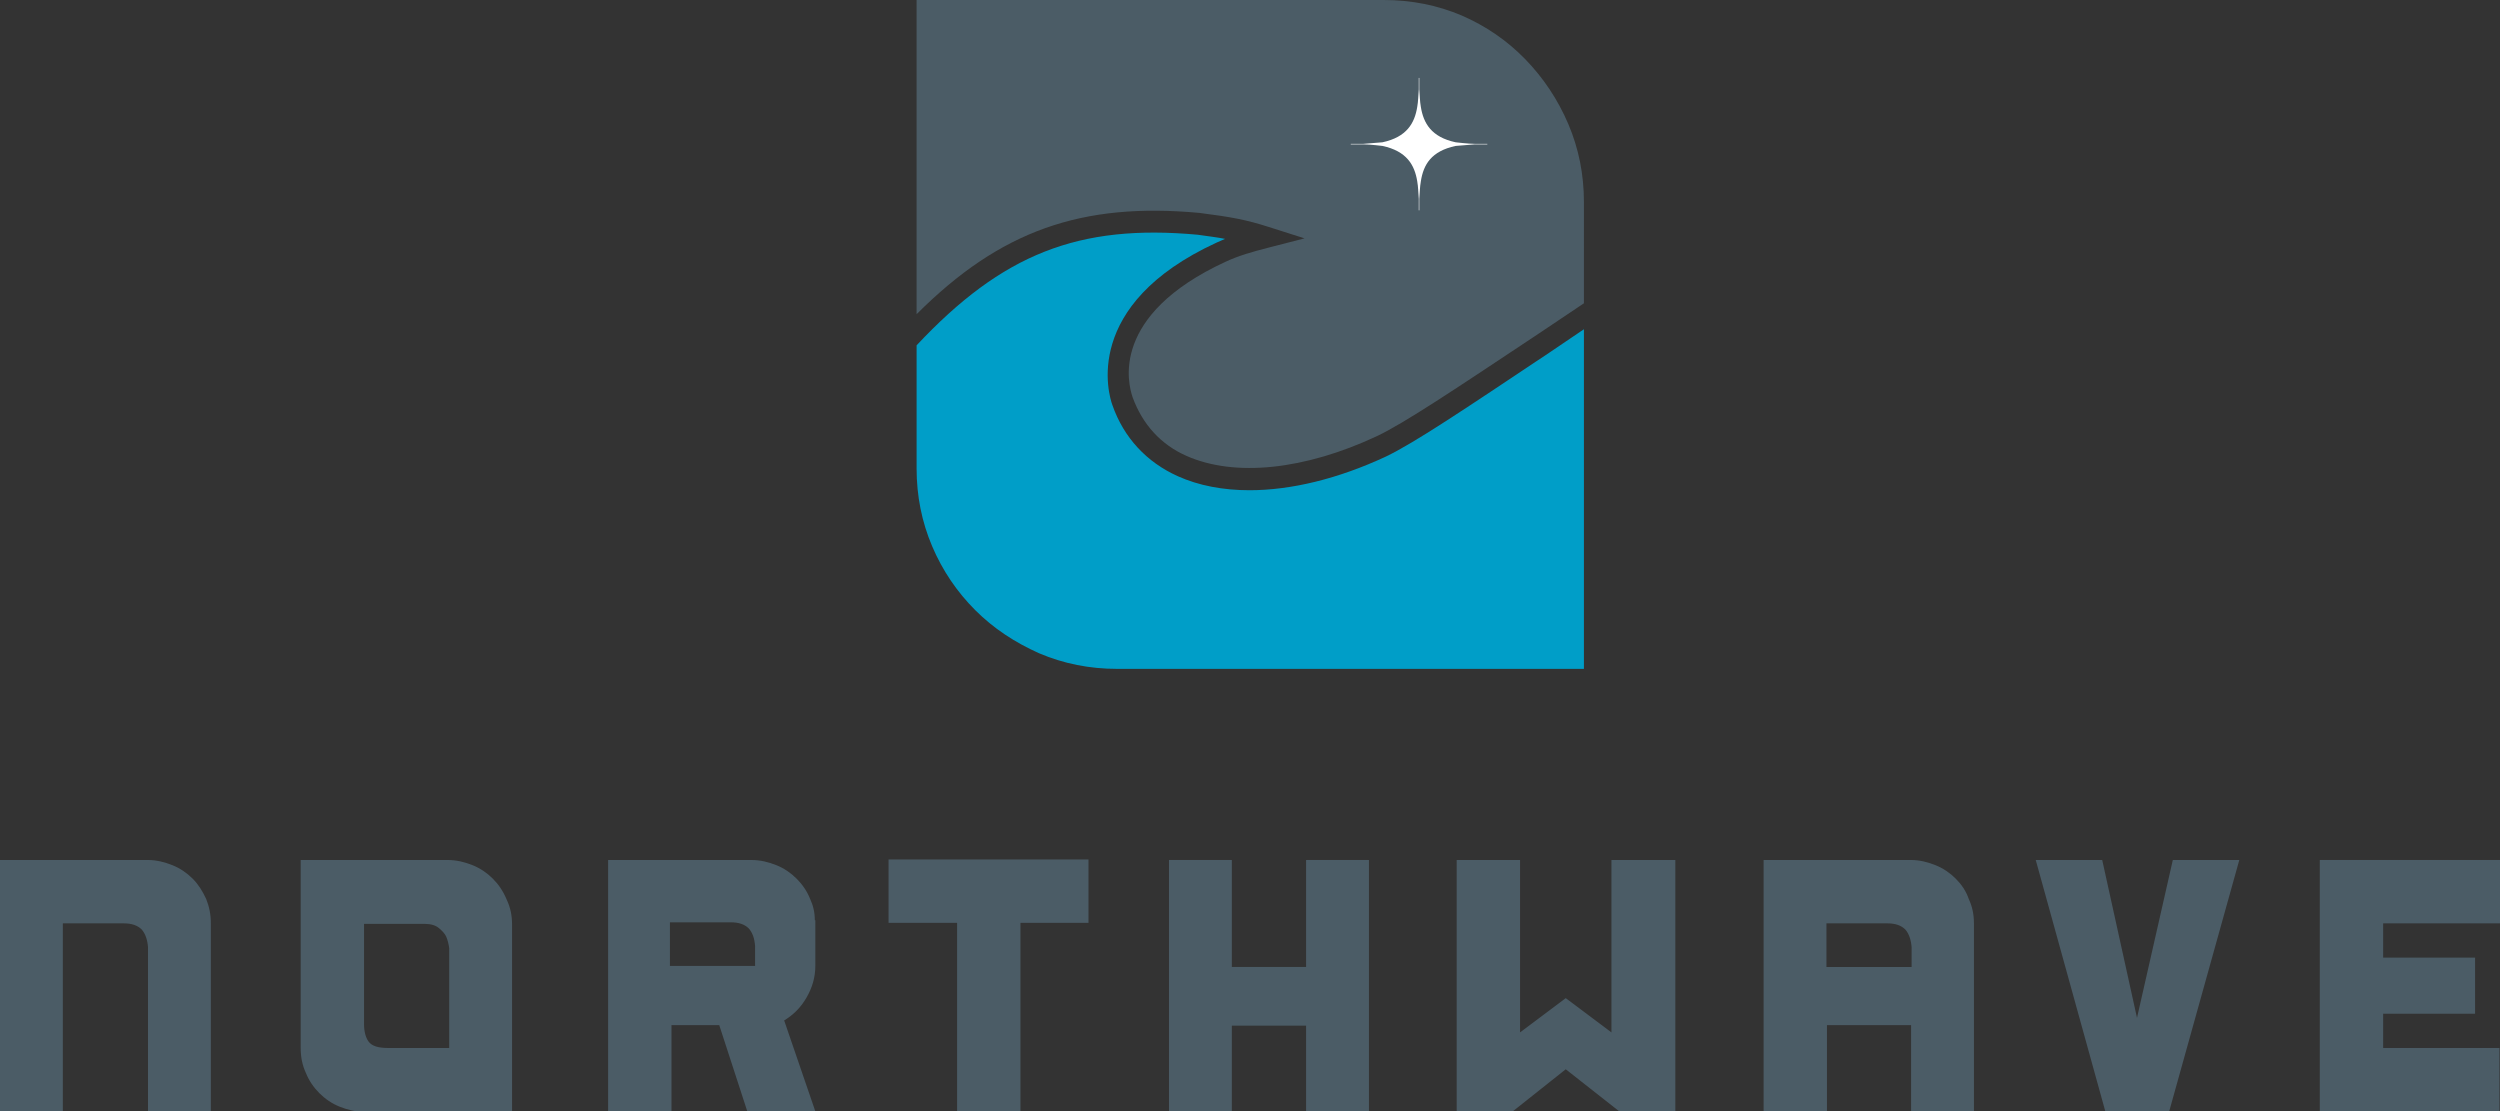 <?xml version="1.0" encoding="utf-8"?>
<!-- Generator: Adobe Illustrator 27.2.0, SVG Export Plug-In . SVG Version: 6.00 Build 0)  -->
<svg version="1.1" id="Layer_1" xmlns="http://www.w3.org/2000/svg" xmlns:xlink="http://www.w3.org/1999/xlink" x="0px" y="0px"
	 viewBox="0 0 481.4 214" style="enable-background:new 0 0 481.4 214;" xml:space="preserve">
<rect x="0" y="0" width="481.4" height="214" fill="#333333" stroke="none"/>
<style type="text/css">
	.st0{clip-path:url(#SVGID_00000022551950323693152680000010431417972893075120_);fill:#009EC8;}
	.st1{clip-path:url(#SVGID_00000022551950323693152680000010431417972893075120_);fill:#4B5C66;}
	.st2{clip-path:url(#SVGID_00000022551950323693152680000010431417972893075120_);fill:#FFFFFF;}
	.st3{fill:#4B5C66;}
	.st4{clip-path:url(#SVGID_00000016043455329348551140000001083258036153735857_);fill:#4B5C66;}
	.st5{clip-path:url(#SVGID_00000017506855960036908710000003868888151536428968_);fill:#4B5C66;}
</style>
<g>
	<defs>
		<rect id="SVGID_1_" width="481.4" height="214"/>
	</defs>
	<clipPath id="SVGID_00000052099028343242696740000007307132851938565549_">
		<use xlink:href="#SVGID_1_"  style="overflow:visible;"/>
	</clipPath>
	<path style="clip-path:url(#SVGID_00000052099028343242696740000007307132851938565549_);fill:#009EC8;" d="M298.5,67.8
		c-16.8,11.2-26,17.4-31.6,20.1c-9.2,4.3-18.3,6.5-26.3,6.5c-5.1,0-9.8-0.9-13.8-2.7c-6-2.7-10.4-7.4-12.6-13.7
		c-0.7-1.9-6-19.3,20.1-31.3c0.5-0.2,1.1-0.5,1.6-0.7c-1.5-0.3-3.2-0.5-5.3-0.8c-22.9-2.1-37.6,3.7-54.1,21.3v23.7
		c0,5.3,1,10.3,3,15c2,4.7,4.8,8.8,8.3,12.3c3.5,3.5,7.6,6.2,12.3,8.3c4.7,2,9.7,3,15,3h89.9V63.4C302.7,65,300.5,66.4,298.5,67.8"
		/>
	<path style="clip-path:url(#SVGID_00000052099028343242696740000007307132851938565549_);fill:#4B5C66;" d="M231,41
		c6.2,0.8,8.9,1.3,13.3,2.7l6.9,2.2l-7,1.8c-3.1,0.8-5.6,1.5-8.2,2.7c-22.3,10.3-18.8,23.5-17.9,26.1c1.9,5.2,5.4,9.1,10.4,11.3
		c9.3,4.1,22.7,2.7,36.6-3.8c5.3-2.5,15-9,31.1-19.7c2.7-1.8,5.7-3.8,8.8-5.9V38.9c0-5.3-1-10.3-3-15c-2-4.7-4.8-8.9-8.3-12.5
		c-3.5-3.6-7.6-6.4-12.2-8.4c-4.7-2-9.7-3-15.1-3h-89.9v60.5C192.6,44.4,208.3,38.9,231,41"/>
	<path style="clip-path:url(#SVGID_00000052099028343242696740000007307132851938565549_);fill:#FFFFFF;" d="M286.4,27.8l-1.4,0
		c-0.3,0-0.5,0-1,0c-1.2,0.1-3.7,0.3-3.7,0.3c-4.7,1-6.2,3.6-6.7,6.8c-0.2,1.1-0.2,2.2-0.3,3.4c0,0.5,0,0.7,0,1l0,1.2h-0.1l0-1.2
		c0-0.3,0-0.5,0-1c-0.1-1.2-0.1-2.3-0.3-3.4c-0.5-3.1-2-5.8-6.7-6.8c0,0-2.4-0.3-3.7-0.3c-0.5,0-0.7,0-1,0l-1.4,0v-0.1l1.4,0
		c0.3,0,0.5,0,1,0c1.2-0.1,3.7-0.3,3.7-0.3c4.7-1,6.2-3.7,6.7-6.8c0.2-1.1,0.2-2.2,0.3-3.4c0-0.5,0-0.7,0-1l0-1.2h0.1l0,1.2
		c0,0.3,0,0.5,0,1c0.1,1.2,0.1,2.3,0.3,3.4c0.5,3.1,2,5.8,6.7,6.8c0,0,2.5,0.3,3.7,0.3c0.5,0,0.7,0,1,0l1.4,0V27.8z"/>
	<path style="clip-path:url(#SVGID_00000052099028343242696740000007307132851938565549_);fill:#4B5C66;" d="M37.1,169.2
		c-1.1-1.1-2.4-2-3.9-2.6c-1.5-0.6-3.1-1-4.7-1H0V214h12.1v-36.2h11.7c1.6,0,2.7,0.4,3.5,1.2c0.7,0.8,1.1,2,1.2,3.4V214h12.1v-36.2
		c0-1.7-0.3-3.2-0.9-4.7C39,171.6,38.2,170.3,37.1,169.2"/>
	<path style="clip-path:url(#SVGID_00000052099028343242696740000007307132851938565549_);fill:#4B5C66;" d="M86.4,201.8H74.7
		c-1.9,0-3.1-0.4-3.7-1.2c-0.6-0.8-0.9-2-0.9-3.4v-19.3h11.7c1.2,0,2.1,0.3,2.7,0.8c0.6,0.5,1.1,1,1.4,1.6c0.3,0.7,0.5,1.5,0.6,2.3
		V201.8z M94.9,169.2c-1.1-1.1-2.4-2-3.9-2.6c-1.5-0.6-3.1-1-4.8-1H57.9v36.2c0,1.7,0.3,3.3,1,4.8c0.6,1.5,1.5,2.8,2.6,3.9
		c1.1,1.1,2.4,2,3.9,2.6c1.5,0.6,3.1,1,4.8,1h28.4v-36.1c0-1.7-0.3-3.2-1-4.7C96.9,171.6,96,170.3,94.9,169.2"/>
</g>
<polygon class="st3" points="171.1,165.5 171.1,177.7 184.3,177.7 184.3,214 196.5,214 196.5,177.7 209.6,177.7 209.6,165.5 "/>
<polygon class="st3" points="251.5,165.6 251.5,186.2 237.2,186.2 237.2,165.6 225.1,165.6 225.1,214 237.2,214 237.2,197.5 
	251.5,197.5 251.5,214 263.6,214 263.6,165.6 "/>
<polygon class="st3" points="310.3,165.6 310.3,198.8 301.5,192.2 292.7,198.8 292.7,165.6 280.5,165.6 280.5,214 291.3,214 
	301.5,205.9 311.8,214 322.6,214 322.6,165.6 "/>
<g>
	<defs>
		<rect id="SVGID_00000106114382325508115910000006889683754536752562_" width="481.4" height="214"/>
	</defs>
	<clipPath id="SVGID_00000142145740682295734170000010552838673492492928_">
		<use xlink:href="#SVGID_00000106114382325508115910000006889683754536752562_"  style="overflow:visible;"/>
	</clipPath>
	<path style="clip-path:url(#SVGID_00000142145740682295734170000010552838673492492928_);fill:#4B5C66;" d="M368,186.2h-16.3v-8.4
		h11.7c1.6,0,2.7,0.4,3.5,1.2c0.7,0.8,1.1,2,1.2,3.4V186.2z M376.6,169.2c-1.1-1.1-2.4-2-3.9-2.6c-1.5-0.6-3.1-1-4.7-1h-28.4V214
		h12.2v-16.6H368V214h12.1v-36.2c0-1.7-0.3-3.2-1-4.7C378.6,171.6,377.7,170.3,376.6,169.2"/>
</g>
<polygon class="st3" points="418.4,165.6 411.5,196 404.8,165.6 392,165.6 405.4,214 417.7,214 431.2,165.6 "/>
<polygon class="st3" points="446.7,165.6 446.7,214 481.3,214 481.3,201.8 458.9,201.8 458.9,195.2 476.6,195.2 476.6,184.4 
	458.9,184.4 458.9,177.8 481.4,177.8 481.4,165.6 "/>
<g>
	<defs>
		<rect id="SVGID_00000139975884007944504730000014659467243461397120_" width="481.4" height="214"/>
	</defs>
	<clipPath id="SVGID_00000103239886551701378430000008932070190448437690_">
		<use xlink:href="#SVGID_00000139975884007944504730000014659467243461397120_"  style="overflow:visible;"/>
	</clipPath>
	<path style="clip-path:url(#SVGID_00000103239886551701378430000008932070190448437690_);fill:#4B5C66;" d="M145.3,186h-16.3v-8.4
		h11.7c1.6,0,2.7,0.4,3.5,1.2c0.7,0.8,1.1,1.9,1.2,3.4V186z M156,173.1c-0.6-1.5-1.5-2.8-2.6-3.9c-1.1-1.1-2.4-2-3.9-2.6
		c-1.5-0.6-3.1-1-4.8-1h-2.2h-6.1h-19.3V214h12.2v-16.6h9.2l5.4,16.6H157l-6-17.5c1.8-1.1,3.2-2.5,4.3-4.4c1.1-1.9,1.7-3.9,1.7-6.1
		v-4.4v-3.8v-0.6h-0.1C156.9,175.7,156.6,174.4,156,173.1"/>
</g>
</svg>
